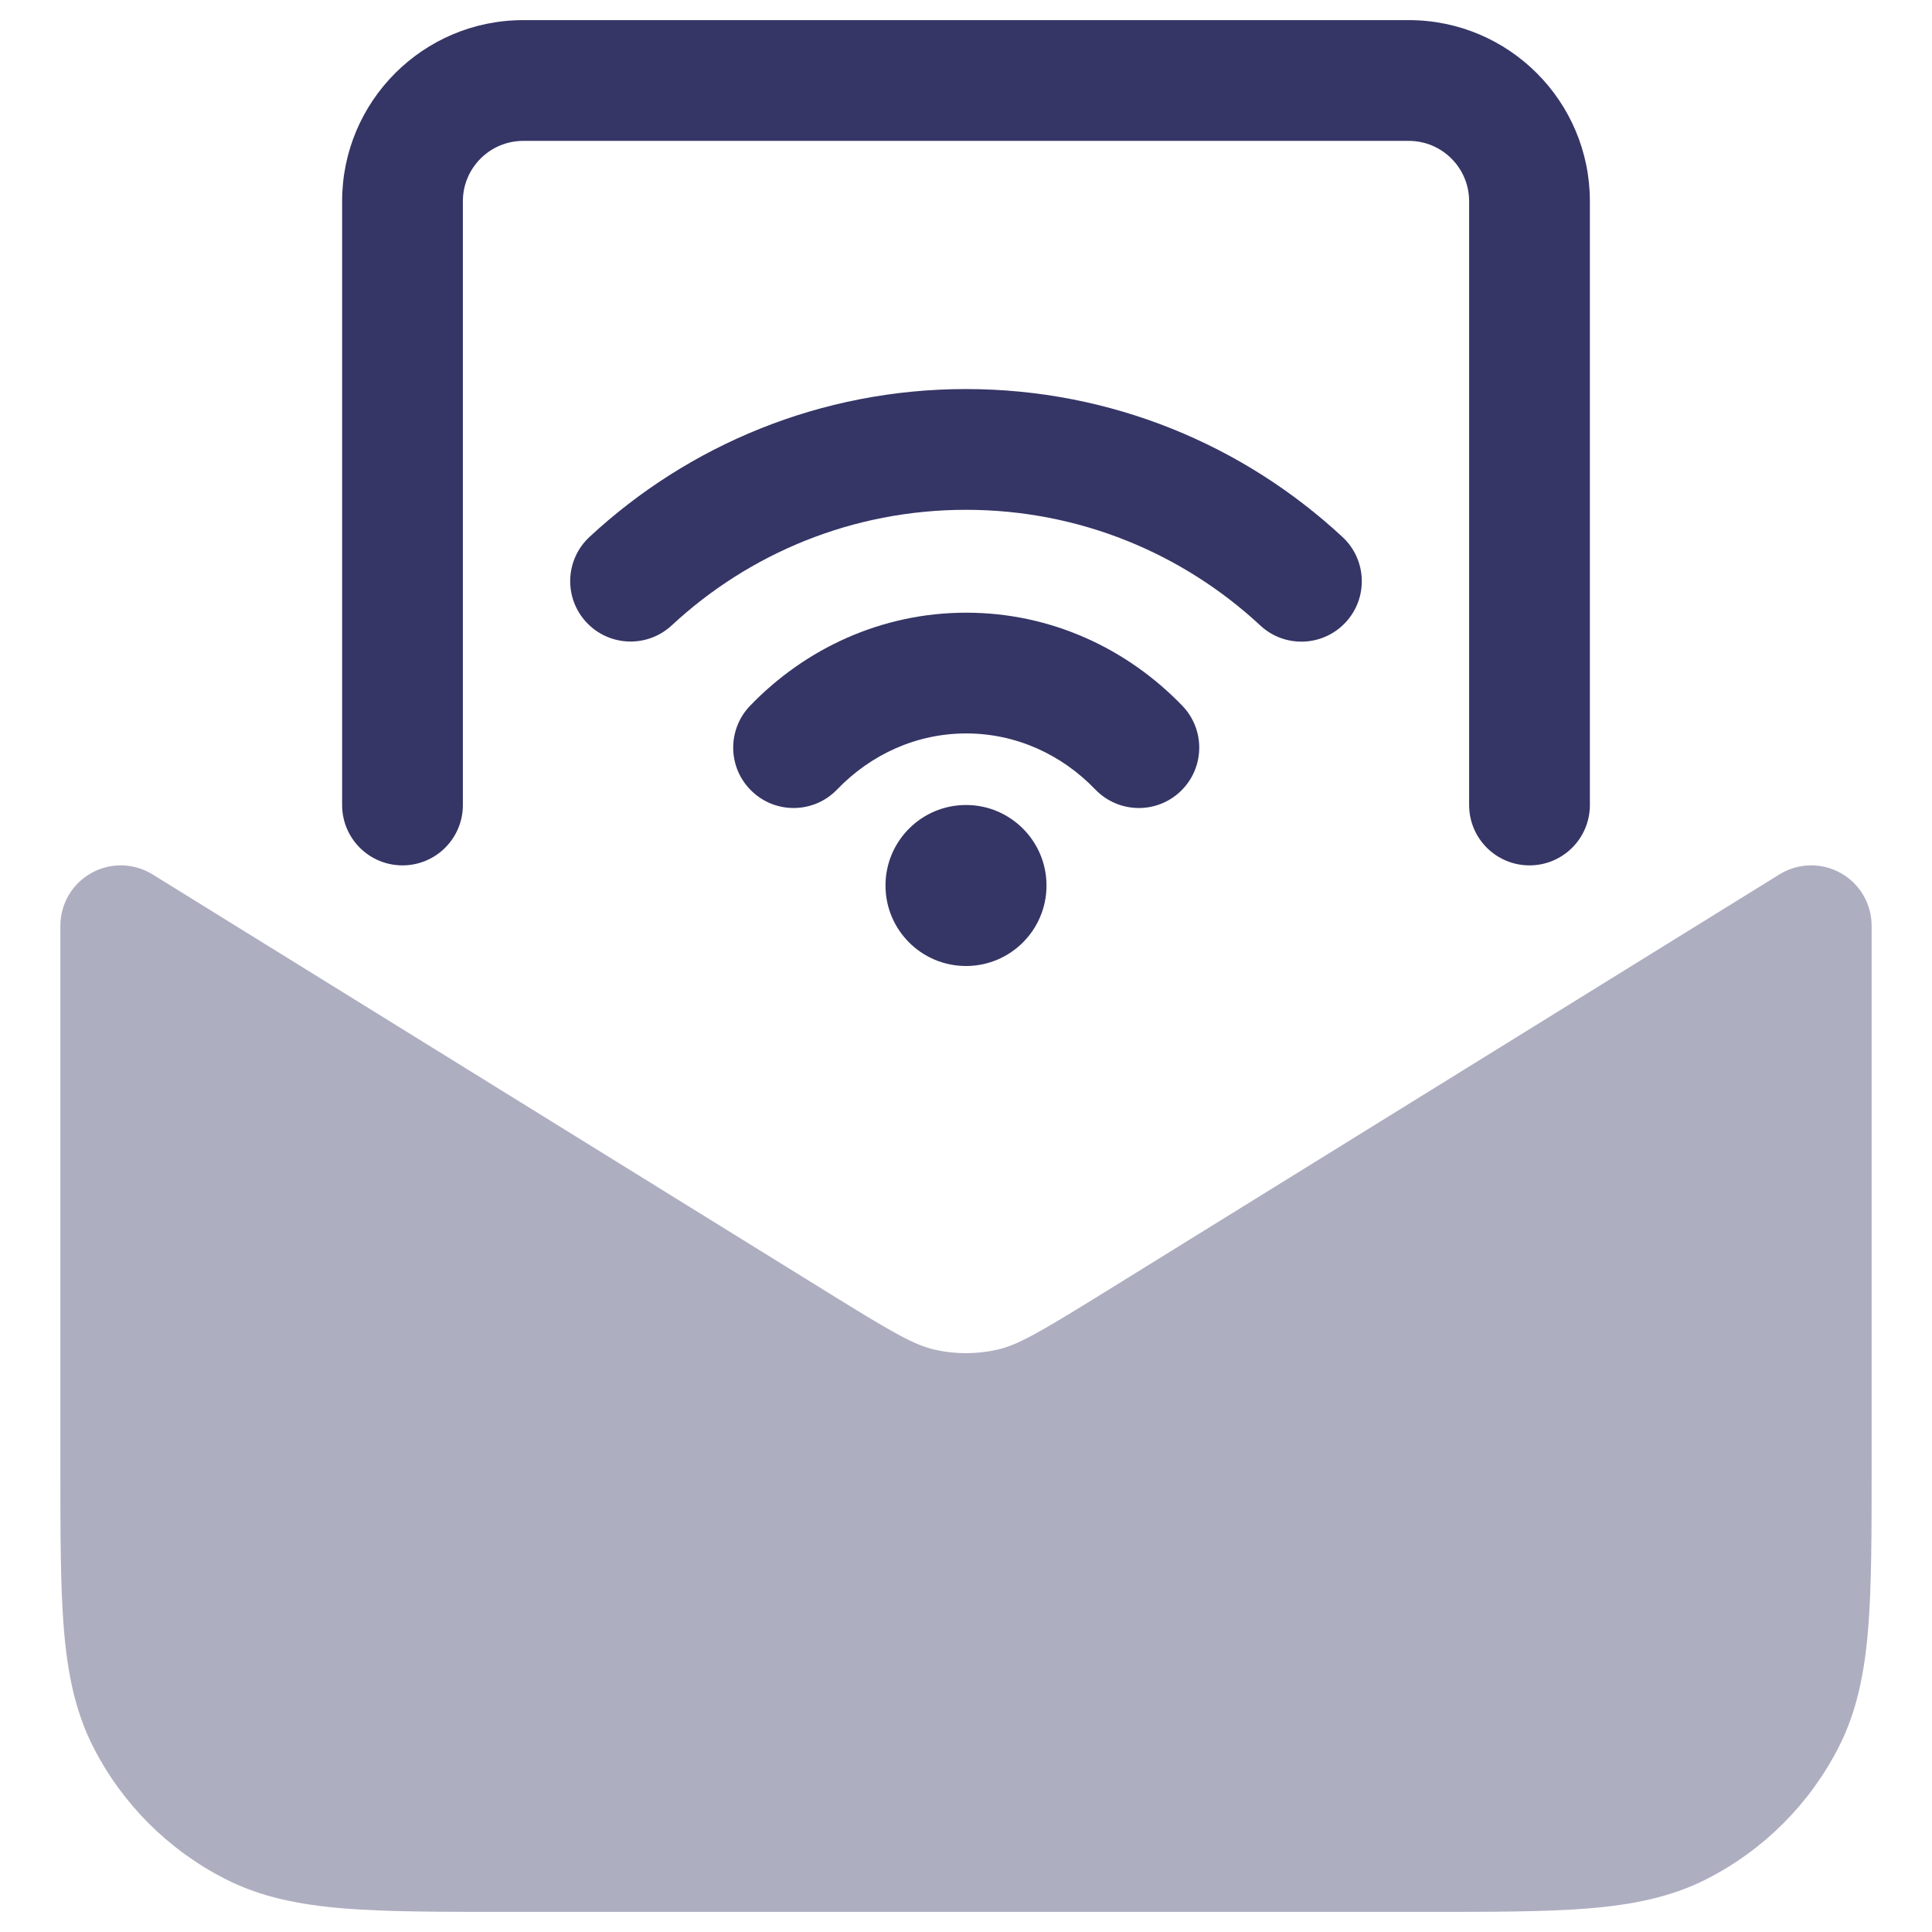 <svg width="24" height="24" viewBox="0 0 24 24" fill="none" xmlns="http://www.w3.org/2000/svg">
<g clip-path="url(#clip0_9001_277397)">
<path opacity="0.4" d="M1.895 10.862C1.663 10.719 1.373 10.712 1.135 10.845C0.897 10.977 0.75 11.228 0.75 11.5V18.232C0.75 19.045 0.75 19.701 0.793 20.232C0.838 20.778 0.932 21.258 1.159 21.703C1.518 22.408 2.092 22.982 2.798 23.341C3.242 23.568 3.722 23.662 4.269 23.707C4.799 23.75 5.455 23.75 6.268 23.75H17.732C18.545 23.75 19.201 23.75 19.732 23.707C20.278 23.662 20.758 23.568 21.203 23.341C21.908 22.982 22.482 22.408 22.841 21.703C23.068 21.258 23.162 20.778 23.207 20.232C23.25 19.701 23.25 19.045 23.25 18.232V11.5C23.25 11.228 23.103 10.977 22.865 10.845C22.627 10.712 22.337 10.719 22.105 10.862L13.711 16.059C12.9 16.561 12.642 16.709 12.385 16.767C12.132 16.824 11.868 16.824 11.615 16.767C11.358 16.709 11.1 16.561 10.289 16.059L1.895 10.862Z" fill="#353566"/>
<path d="M6.5 0.25C5.257 0.25 4.25 1.258 4.25 2.5V10C4.25 10.415 4.586 10.75 5 10.75C5.414 10.75 5.75 10.415 5.75 10V2.5C5.75 2.086 6.086 1.75 6.5 1.75H17.5C17.914 1.75 18.25 2.086 18.25 2.5V10C18.25 10.415 18.586 10.75 19 10.75C19.414 10.75 19.75 10.415 19.75 10V2.5C19.75 1.258 18.743 0.25 17.5 0.25H6.5Z" fill="#353566"/>
<path d="M8.344 7.769C9.303 6.878 10.587 6.333 11.999 6.333C13.412 6.333 14.696 6.878 15.656 7.77C15.959 8.052 16.434 8.035 16.716 7.731C16.998 7.428 16.981 6.953 16.677 6.671C15.451 5.532 13.806 4.833 11.999 4.833C10.194 4.833 8.549 5.531 7.323 6.67C7.019 6.952 7.002 7.427 7.284 7.73C7.566 8.033 8.04 8.051 8.344 7.769Z" fill="#353566"/>
<path d="M12.003 9.111C11.385 9.111 10.819 9.371 10.398 9.808C10.111 10.106 9.636 10.115 9.338 9.827C9.039 9.54 9.031 9.065 9.318 8.767C10.001 8.058 10.949 7.611 12.003 7.611C13.056 7.611 14.004 8.058 14.687 8.767C14.975 9.065 14.966 9.54 14.668 9.827C14.37 10.115 13.895 10.106 13.607 9.808C13.187 9.371 12.62 9.111 12.003 9.111Z" fill="#353566"/>
<path d="M12 10C11.448 10 11 10.448 11 11C11 11.553 11.448 12 12 12C12.552 12 13 11.553 13 11C13 10.448 12.552 10 12 10Z" fill="#353566"/>
</g>
<defs>
<clipPath id="clip0_9001_277397">
<rect width="24" height="24" fill="white"/>
</clipPath>
</defs>
</svg>
